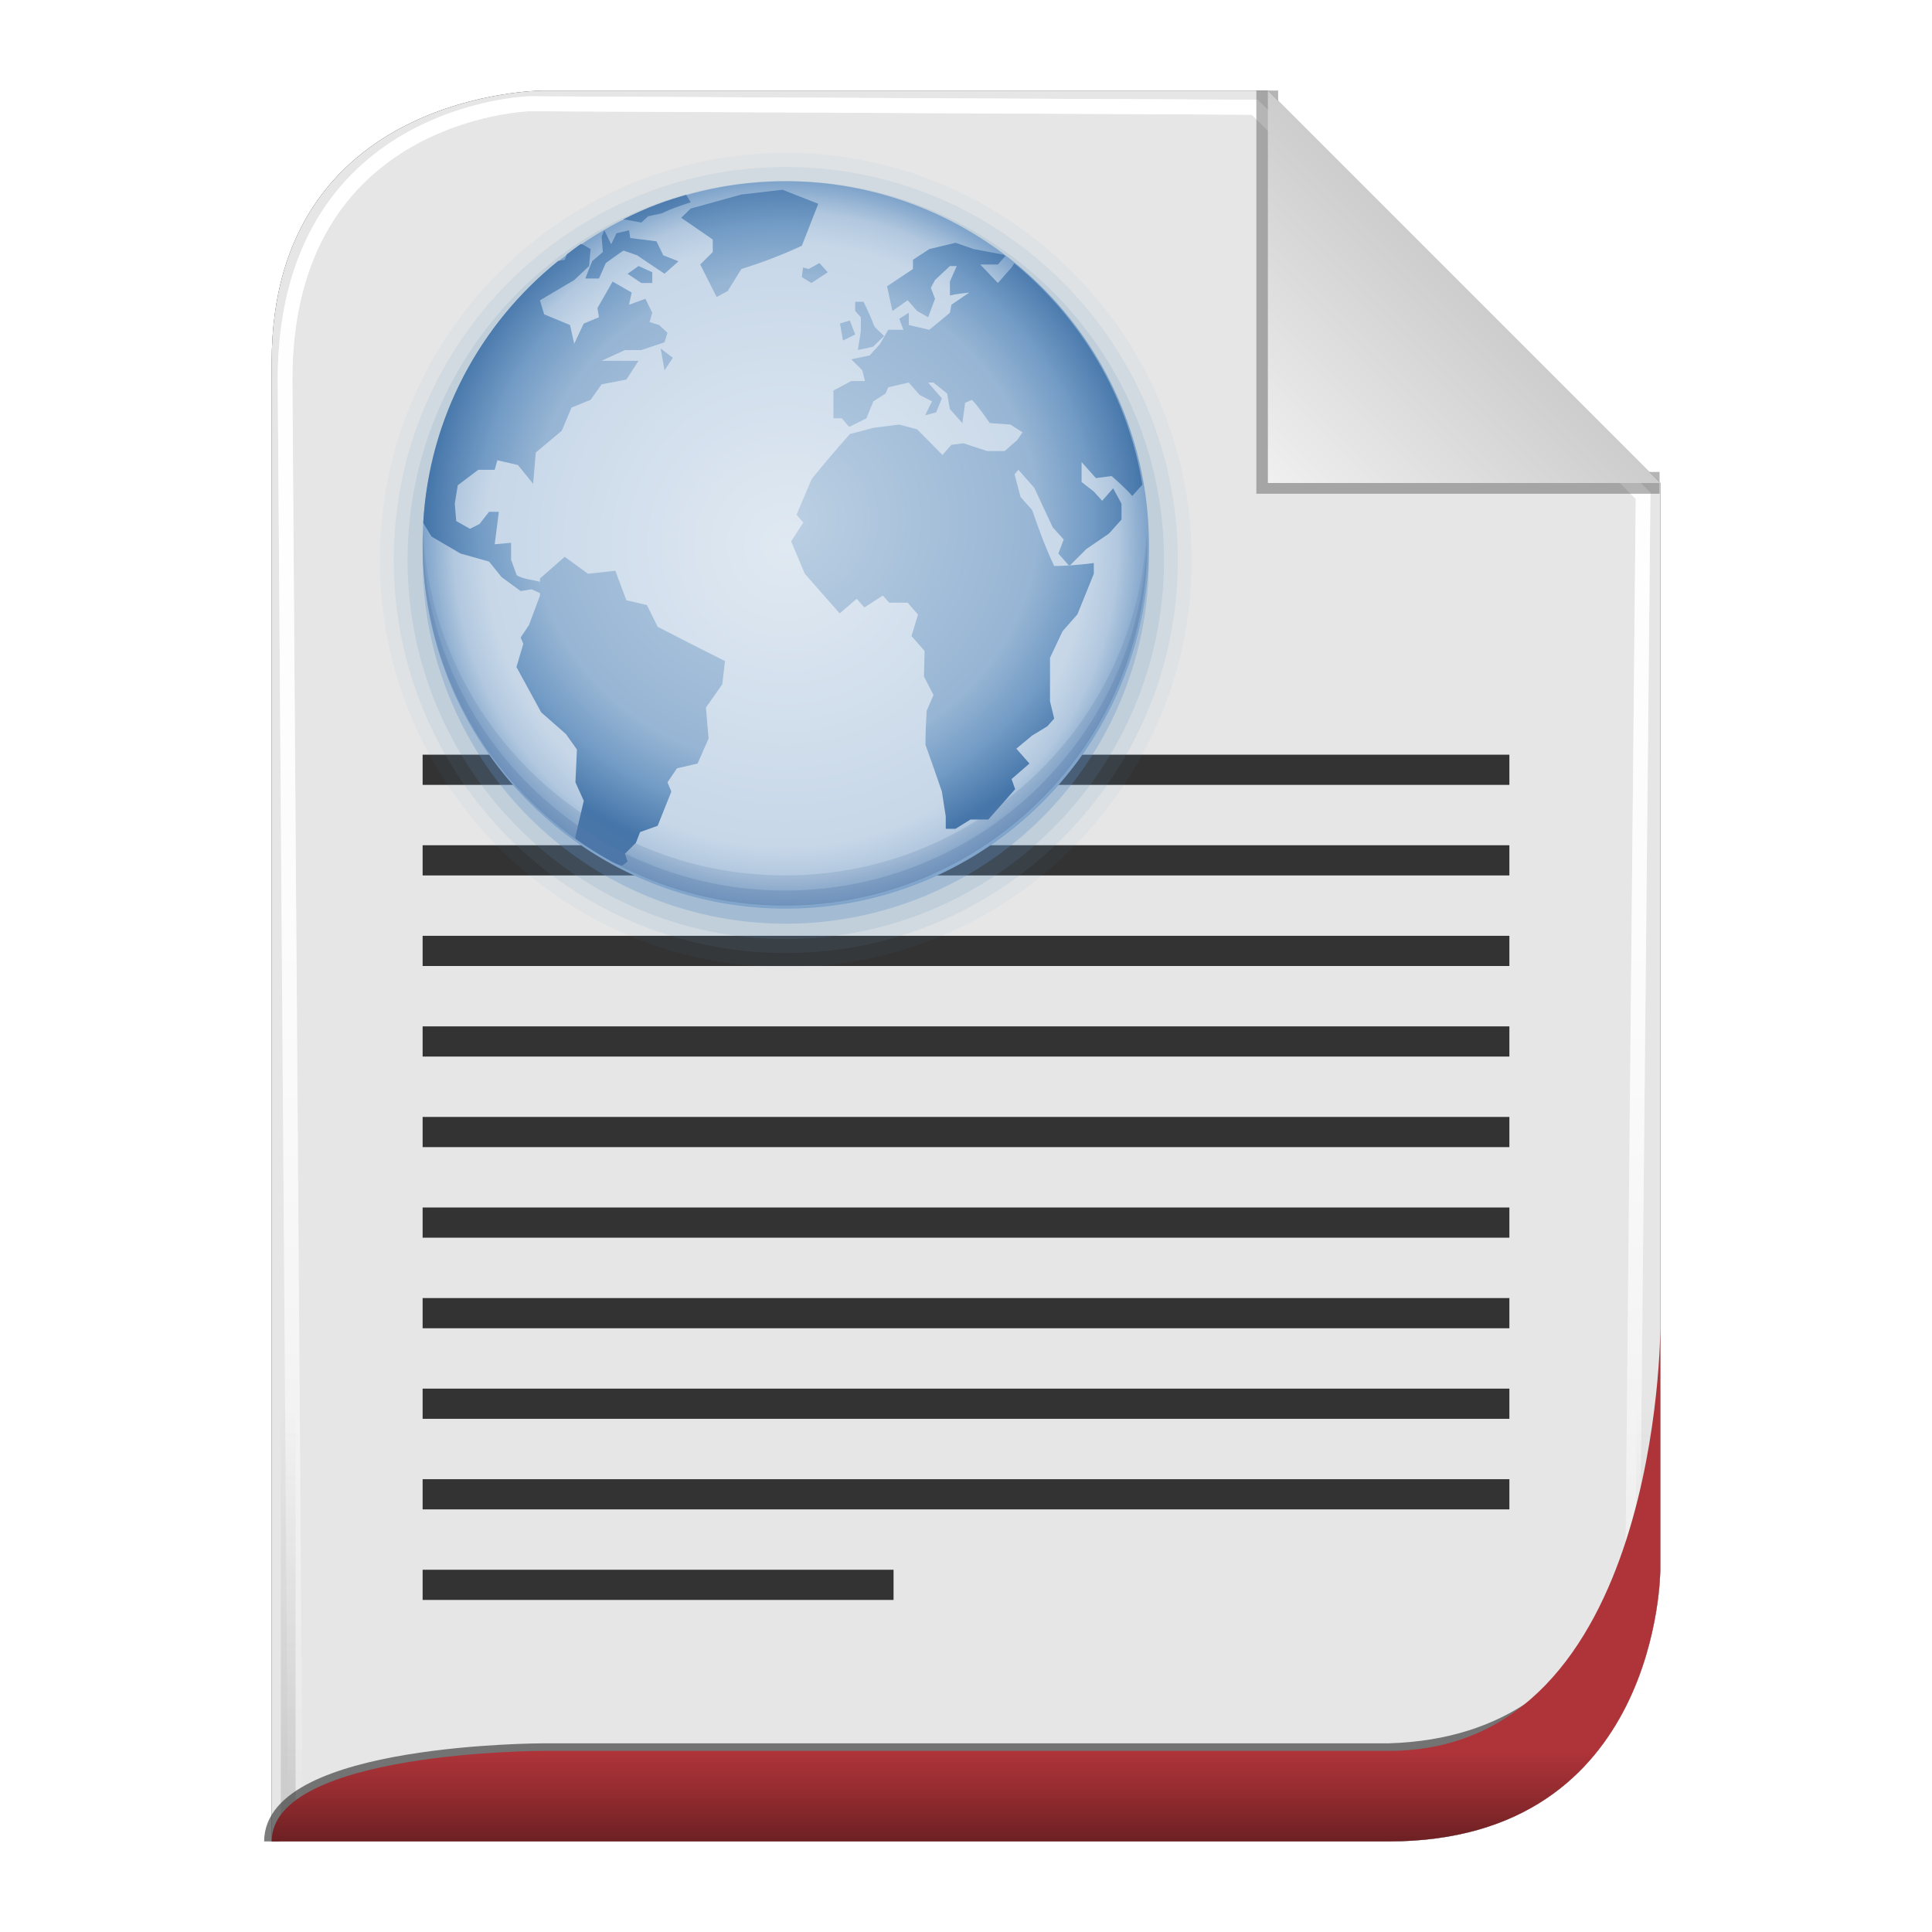 <?xml version="1.0" encoding="UTF-8" standalone="no"?>
<!-- Created with Inkscape (http://www.inkscape.org/) -->

<svg
   xmlns:svg="http://www.w3.org/2000/svg"
   xmlns="http://www.w3.org/2000/svg"
   xmlns:xlink="http://www.w3.org/1999/xlink"
   version="1.1"
   width="128"
   height="128"
   id="svg2816">
  <defs
     id="defs2818">
    <linearGradient
       id="linearGradient3652">
      <stop
         id="stop3654"
         style="stop-color:#000000;stop-opacity:0.215"
         offset="0" />
      <stop
         id="stop3656"
         style="stop-color:#ffffff;stop-opacity:1"
         offset="1" />
    </linearGradient>
    <linearGradient
       id="linearGradient3636">
      <stop
         id="stop3638"
         style="stop-color:#af3439;stop-opacity:1"
         offset="0" />
      <stop
         id="stop3644"
         style="stop-color:#912b2f;stop-opacity:1"
         offset="0.5" />
      <stop
         id="stop3640"
         style="stop-color:#6d2023;stop-opacity:1"
         offset="1" />
    </linearGradient>
    <linearGradient
       id="linearGradient3758">
      <stop
         id="stop3760"
         style="stop-color:#333333;stop-opacity:1"
         offset="0" />
      <stop
         id="stop3762"
         style="stop-color:#333333;stop-opacity:0"
         offset="1" />
    </linearGradient>
    <linearGradient
       id="linearGradient3736">
      <stop
         id="stop3738"
         style="stop-color:#ffffff;stop-opacity:0"
         offset="0" />
      <stop
         id="stop3740"
         style="stop-color:#333333;stop-opacity:0.728"
         offset="1" />
    </linearGradient>
    <linearGradient
       id="linearGradient3708">
      <stop
         id="stop3712"
         style="stop-color:#ffffff;stop-opacity:0"
         offset="0" />
      <stop
         id="stop3714"
         style="stop-color:#333333;stop-opacity:1"
         offset="1" />
    </linearGradient>
    <linearGradient
       id="linearGradient3694">
      <stop
         id="stop3696"
         style="stop-color:#ffffff;stop-opacity:1"
         offset="0" />
      <stop
         id="stop3700"
         style="stop-color:#ffffff;stop-opacity:0.675"
         offset="0.5" />
      <stop
         id="stop3698"
         style="stop-color:#ffffff;stop-opacity:0"
         offset="1" />
    </linearGradient>
    <linearGradient
       id="linearGradient3649">
      <stop
         id="stop3651"
         style="stop-color:#c9c9c9;stop-opacity:1"
         offset="0" />
      <stop
         id="stop3653"
         style="stop-color:#f0f0f0;stop-opacity:1"
         offset="1" />
    </linearGradient>
    <linearGradient
       id="linearGradient3631">
      <stop
         id="stop3633"
         style="stop-color:#dddddd;stop-opacity:0.622"
         offset="0" />
      <stop
         id="stop3635"
         style="stop-color:#ffffff;stop-opacity:1"
         offset="1" />
    </linearGradient>
    <linearGradient
       x1="102"
       y1="14"
       x2="92"
       y2="24"
       id="linearGradient3637"
       xlink:href="#linearGradient3649"
       gradientUnits="userSpaceOnUse"
       gradientTransform="matrix(1.444,0,0,1.444,-48.889,294.333)" />
    <filter
       color-interpolation-filters="sRGB"
       id="filter3676">
      <feGaussianBlur
         id="feGaussianBlur3678"
         stdDeviation="0.36" />
    </filter>
    <filter
       color-interpolation-filters="sRGB"
       id="filter3610">
      <feGaussianBlur
         id="feGaussianBlur3612"
         stdDeviation="1.56" />
    </filter>
    <linearGradient
       x1="56.655"
       y1="5.5"
       x2="56.655"
       y2="122.51"
       id="linearGradient3692"
       xlink:href="#linearGradient3694"
       gradientUnits="userSpaceOnUse"
       gradientTransform="matrix(0.983,0,0,0.992,0.771,297.967)" />
    <filter
       color-interpolation-filters="sRGB"
       id="filter3702">
      <feGaussianBlur
         id="feGaussianBlur3704"
         stdDeviation="0.514" />
    </filter>
    <linearGradient
       x1="64"
       y1="122.5"
       x2="64"
       y2="93.86"
       id="linearGradient3748"
       xlink:href="#linearGradient3758"
       gradientUnits="userSpaceOnUse" />
    <linearGradient
       x1="56.655"
       y1="5.5"
       x2="56.655"
       y2="122.51"
       id="linearGradient3776"
       xlink:href="#linearGradient3694"
       gradientUnits="userSpaceOnUse"
       gradientTransform="matrix(0.983,0,0,0.992,0.771,297.967)" />
    <filter
       color-interpolation-filters="sRGB"
       id="filter3778">
      <feGaussianBlur
         id="feGaussianBlur3780"
         stdDeviation="0.518" />
    </filter>
    <filter
       color-interpolation-filters="sRGB"
       id="filter3782">
      <feGaussianBlur
         id="feGaussianBlur3784"
         stdDeviation="1.041" />
    </filter>
    <linearGradient
       x1="64"
       y1="122"
       x2="64"
       y2="76.365"
       id="linearGradient3794"
       xlink:href="#linearGradient3631"
       gradientUnits="userSpaceOnUse" />
    <linearGradient
       x1="56.655"
       y1="5.5"
       x2="56.655"
       y2="122.51"
       id="linearGradient3805"
       xlink:href="#linearGradient3694"
       gradientUnits="userSpaceOnUse"
       gradientTransform="matrix(0.983,0,0,0.992,0.771,297.967)" />
    <linearGradient
       x1="56.655"
       y1="5.5"
       x2="56.655"
       y2="122.51"
       id="linearGradient3807"
       xlink:href="#linearGradient3694"
       gradientUnits="userSpaceOnUse"
       gradientTransform="matrix(0.983,0,0,0.992,0.771,297.967)" />
    <linearGradient
       x1="102"
       y1="14"
       x2="92"
       y2="24"
       id="linearGradient3809"
       xlink:href="#linearGradient3649"
       gradientUnits="userSpaceOnUse"
       gradientTransform="matrix(1.444,0,0,1.444,-48.889,294.333)" />
    <linearGradient
       x1="64"
       y1="122.5"
       x2="64"
       y2="93.86"
       id="linearGradient3811"
       xlink:href="#linearGradient3758"
       gradientUnits="userSpaceOnUse" />
    <linearGradient
       x1="62"
       y1="413"
       x2="62"
       y2="419"
       id="linearGradient2876"
       xlink:href="#linearGradient3636"
       gradientUnits="userSpaceOnUse" />
    <linearGradient
       x1="102"
       y1="14"
       x2="92"
       y2="24"
       id="linearGradient2880"
       xlink:href="#linearGradient3649"
       gradientUnits="userSpaceOnUse"
       gradientTransform="matrix(1.444,0,0,1.444,-48.889,294.333)" />
    <filter
       color-interpolation-filters="sRGB"
       id="filter3728">
      <feGaussianBlur
         id="feGaussianBlur3730"
         stdDeviation="0.578" />
    </filter>
    <radialGradient
       cx="372.905"
       cy="376.397"
       r="364.525"
       fx="372.905"
       fy="376.397"
       id="radialGradient3046"
       xlink:href="#linearGradient3870"
       gradientUnits="userSpaceOnUse"
       gradientTransform="matrix(1,0,0,0.987,0,5.047)" />
    <linearGradient
       id="linearGradient3870">
      <stop
         id="stop3872"
         style="stop-color:#e0e9f2;stop-opacity:1"
         offset="0" />
      <stop
         id="stop3902"
         style="stop-color:#c7d7e8;stop-opacity:1"
         offset="0.828" />
      <stop
         id="stop5311"
         style="stop-color:#b2c8df;stop-opacity:1"
         offset="0.914" />
      <stop
         id="stop3874"
         style="stop-color:#7ea3ca;stop-opacity:1"
         offset="1" />
    </linearGradient>
    <radialGradient
       cx="25.103"
       cy="22.635"
       r="19.19"
       fx="25.103"
       fy="22.635"
       id="radialGradient2720"
       xlink:href="#linearGradient3904"
       gradientUnits="userSpaceOnUse"
       gradientTransform="matrix(1.243,-1.228748e-8,1.1872434e-8,1.201,16.808,19.216)" />
    <linearGradient
       id="linearGradient3904">
      <stop
         id="stop3906"
         style="stop-color:#bcd0e3;stop-opacity:1"
         offset="0" />
      <stop
         id="stop3908"
         style="stop-color:#97b5d4;stop-opacity:1"
         offset="0.703" />
      <stop
         id="stop5309"
         style="stop-color:#729bc5;stop-opacity:1"
         offset="0.851" />
      <stop
         id="stop3910"
         style="stop-color:#4575a9;stop-opacity:1"
         offset="1" />
    </linearGradient>
  </defs>
  <g
     transform="translate(0,-297)"
     id="layer1">
    <path
       d="m 18,419 74,0 c 18,0 18,-18 18,-18 l 0,-72 c 0,0 -26,-26 -26,-26 l -48,0 c 0,0 -18,0 -18,18 l 0,98 z"
       id="path2832"
       style="opacity:0.9;fill:#000000;fill-opacity:1;stroke:none;filter:url(#filter3610)" />
    <path
       d="m 18,419 74,0 c 18,0 18,-18 18,-18 l 0,-72 c 0,0 -26,-26 -26,-26 l -48,0 c 0,0 -18,0 -18,18 l 0,98 z"
       id="path3627"
       style="fill:#e6e6e6;fill-opacity:1;stroke:none" />
    <path
       d="m 18.457,419.006 72.707,0 c 17.685,0 17.685,-17.858 17.685,-17.858 l 0.708,-71.433 c 0,0 -26.254,-25.795 -26.254,-25.795 l -49.05,-0.232 c 0,0 -16.505,0.464 -16.505,18.322 l 0.708,96.997 z"
       transform="matrix(0.98,0,0,0.998,1.493,0.794)"
       id="path3684"
       style="opacity:0.9;fill:none;stroke:url(#linearGradient3805);stroke-width:0.988;stroke-linecap:butt;stroke-linejoin:miter;stroke-miterlimit:4;stroke-opacity:1;stroke-dasharray:none;filter:url(#filter3778)" />
    <path
       d="m 18.457,419.006 72.707,0 c 17.685,0 17.685,-17.858 17.685,-17.858 l 0.708,-71.433 c 0,0 -26.254,-25.795 -26.254,-25.795 l -49.05,-0.232 c 0,0 -16.505,0.464 -16.505,18.322 l 0.708,96.997 z"
       transform="matrix(0.98,0,0,0.998,1.493,0.794)"
       id="path3766"
       style="fill:none;stroke:url(#linearGradient3807);stroke-width:0.988;stroke-linecap:butt;stroke-linejoin:miter;stroke-miterlimit:4;stroke-opacity:1;stroke-dasharray:none;filter:url(#filter3702)" />
    <path
       d="M 92,6 92,24 l 18,3e-6"
       transform="matrix(1.444,0,0,1.444,-48.889,294.333)"
       id="path3639"
       style="opacity:0.6;fill:none;stroke:#333333;stroke-width:1px;stroke-linecap:butt;stroke-linejoin:miter;stroke-opacity:1;filter:url(#filter3676)" />
    <path
       d="m 84,303 0,26 26,0 -26,-26 z"
       id="path3629"
       style="fill:url(#linearGradient2880);fill-opacity:1;stroke:none" />
    <path
       d="m 18,122 74,0 c 18,0 18,-18 18,-18 l 0,-72 C 110,32 84,6 84,6 L 36,6 C 36,6 18,6 18,24 l 0,98 z"
       transform="matrix(0.976,0,0,0.992,1.525,297.036)"
       id="path3726"
       style="opacity:0.4;fill:none;stroke:url(#linearGradient3811);stroke-width:1px;stroke-linecap:butt;stroke-linejoin:miter;stroke-opacity:1;filter:url(#filter3782)" />
    <path
       d="m 18,122 c 0,-6 18,-6 18,-6 l 56,0 c 16.38,-0.463 17.389,-17.306 17.389,-17.306"
       transform="translate(0,297)"
       id="path3722"
       style="opacity:0.8;fill:none;stroke:#333333;stroke-width:1px;stroke-linecap:butt;stroke-linejoin:miter;stroke-opacity:1;filter:url(#filter3728)" />
    <path
       d="m 18,419 74,0 c 18,0 18,-18 18,-18 0,0 0,-16 0,-16 0,0 0,28 -18,28 l -56,0 c 0,0 -18,0 -18,6 z"
       id="path3822"
       style="fill:url(#linearGradient2876);fill-opacity:1;stroke:none" />
    <g
       id="g3200">
      <rect
         width="72"
         height="2"
         x="28"
         y="365"
         id="rect3738"
         style="fill:#333333;fill-opacity:1;stroke:none;display:inline;enable-background:new" />
      <rect
         width="72"
         height="2"
         x="28"
         y="371"
         id="rect3742"
         style="fill:#333333;fill-opacity:1;stroke:none;display:inline;enable-background:new" />
      <rect
         width="72"
         height="2"
         x="28"
         y="377"
         id="rect3744"
         style="fill:#333333;fill-opacity:1;stroke:none;display:inline;enable-background:new" />
      <rect
         width="72"
         height="2"
         x="28"
         y="383"
         id="rect3748"
         style="fill:#333333;fill-opacity:1;stroke:none;display:inline;enable-background:new" />
      <rect
         width="72"
         height="2"
         x="28"
         y="389"
         id="rect3750"
         style="fill:#333333;fill-opacity:1;stroke:none;display:inline;enable-background:new" />
      <rect
         width="72"
         height="2"
         x="28"
         y="395"
         id="rect3752"
         style="fill:#333333;fill-opacity:1;stroke:none;display:inline;enable-background:new" />
      <rect
         width="31.2"
         height="2"
         x="28"
         y="401"
         id="rect3756"
         style="fill:#333333;fill-opacity:1;stroke:none;display:inline;enable-background:new" />
      <rect
         width="72"
         height="2"
         x="28"
         y="359"
         id="rect3738-2"
         style="fill:#333333;fill-opacity:1;stroke:none;display:inline;enable-background:new" />
      <rect
         width="72"
         height="2"
         x="28"
         y="353"
         id="rect3738-5"
         style="fill:#333333;fill-opacity:1;stroke:none;display:inline;enable-background:new" />
      <rect
         width="72"
         height="2"
         x="28"
         y="347"
         id="rect3738-2-1"
         style="fill:#333333;fill-opacity:1;stroke:none;display:inline;enable-background:new" />
    </g>
    <g
       transform="translate(4,285)"
       id="layer3"
       style="display:inline">
      <path
         d="m 372.906,-26.25 c -224.307,0 -407.531,180.44 -407.531,402.656 0,222.217 183.228,402.625 407.531,402.625 224.303,0 407.531,-180.408 407.531,-402.625 C 780.438,154.19 597.214,-26.25 372.906,-26.25 z"
         transform="matrix(0.066,0,0,0.067,23.448,23.884)"
         id="path3713"
         style="opacity:0.05;fill:#608ebe;fill-opacity:1;fill-rule:evenodd;stroke:none;display:inline" />
      <path
         d="m 372.906,-12.281 c -216.822,0 -393.562,174.149 -393.562,388.688 0,214.539 176.744,388.656 393.562,388.656 216.819,0 393.562,-174.118 393.562,-388.656 0,-214.538 -176.741,-388.688 -393.562,-388.688 z"
         transform="matrix(0.066,0,0,0.067,23.448,23.884)"
         id="path3705"
         style="opacity:0.1;fill:#608ebe;fill-opacity:1;fill-rule:evenodd;stroke:none;display:inline" />
      <path
         d="m 372.906,1.594 c -209.398,0 -379.688,167.894 -379.688,374.812 0,206.918 170.291,374.781 379.688,374.781 209.396,0 379.688,-167.863 379.688,-374.781 0,-206.918 -170.29,-374.812 -379.688,-374.812 z"
         transform="matrix(0.066,0,0,0.067,23.448,23.884)"
         id="path3701"
         style="opacity:0.15;fill:#608ebe;fill-opacity:1;fill-rule:evenodd;stroke:none;display:inline" />
      <path
         d="m 737.43,376.397 a 364.525,359.637 0 1 1 -729.05,0 364.525,359.637 0 1 1 729.05,0 z"
         transform="matrix(0.066,0,0,0.067,23.448,23.884)"
         id="path3695"
         style="opacity:0.3;fill:#608ebe;fill-opacity:1;fill-rule:evenodd;stroke:none;display:inline" />
      <path
         d="m 737.43,376.397 a 364.525,359.637 0 1 1 -729.05,0 364.525,359.637 0 1 1 729.05,0 z"
         transform="matrix(0.066,0,0,0.067,23.448,22.884)"
         id="path5993"
         style="fill:url(#radialGradient3046);fill-opacity:1;fill-rule:evenodd;stroke:none;display:inline" />
      <path
         d="m 47.842,24.572 -2.724,0.316 -3.355,0.928 -0.632,0.612 2.092,1.441 0,0.829 -0.829,0.829 1.086,2.151 0.73,-0.395 0.908,-1.461 c 1.403,-0.435 2.673,-0.921 4.007,-1.539 l 1.086,-2.783 -2.368,-0.928 z m -6.375,0.336 c -0.6,0.17 -1.196,0.358 -1.776,0.572 l -0.02,0.02 c -0.011,0.004 -0.028,-0.004 -0.04,0 -0.801,0.298 -1.571,0.648 -2.329,1.026 l 1.184,0.217 0.454,-0.414 0.908,-0.197 c 0.622,-0.303 1.254,-0.516 1.914,-0.73 l -0.296,-0.493 z m -5.428,2.349 -0.178,0.414 0.079,1.026 -0.711,0.612 -0.454,1.145 0.908,0 0.454,-1.026 c 0.392,-0.278 0.766,-0.562 1.164,-0.829 l 0.908,0.316 c 0.605,0.412 1.21,0.812 1.816,1.224 l 0.928,-0.829 -1.007,-0.395 -0.454,-0.928 -1.737,-0.217 -0.079,-0.513 -0.829,0.197 -0.355,0.73 -0.454,-0.928 z m 23.27,0.829 -1.737,0.414 -1.086,0.711 0,0.612 -1.717,1.145 0.355,1.638 1.007,-0.711 0.632,0.711 0.73,0.414 0.454,-1.224 -0.276,-0.73 0.276,-0.513 0.987,-0.928 0.454,0 -0.454,1.026 0,0.928 c 0.417,-0.114 0.856,-0.144 1.283,-0.197 l -1.184,0.809 -0.099,0.533 -1.362,1.125 -1.362,-0.316 0,-0.809 -0.632,0.395 0.276,0.73 -1.007,0 -0.533,0.928 -0.691,0.77 -1.224,0.257 0.73,0.73 0.178,0.711 -0.908,0 -1.184,0.632 0,1.836 0.553,0 0.493,0.572 1.145,-0.572 0.454,-1.125 0.809,-0.513 0.178,-0.414 1.362,-0.316 0.73,0.829 0.809,0.414 -0.454,0.928 0.73,-0.197 0.375,-0.928 -0.908,-1.046 0.355,0 0.908,0.73 0.178,1.026 0.829,0.928 0.178,-1.342 0.454,-0.197 c 0.449,0.467 0.806,1.014 1.184,1.539 l 1.362,0.099 0.809,0.513 -0.355,0.513 -0.829,0.73 -1.164,0 -1.559,-0.513 -0.809,0.099 -0.592,0.671 -1.678,-1.697 -1.184,-0.316 -1.717,0.217 -1.559,0.414 c -0.866,0.984 -1.706,1.958 -2.526,2.98 l -1.007,2.368 0.454,0.513 -0.809,1.243 0.908,2.151 c 0.772,0.875 1.538,1.749 2.309,2.625 l 1.125,-0.967 0.513,0.572 1.224,-0.789 0.414,0.474 1.224,0 0.691,0.789 -0.434,1.421 0.868,0.987 -0.04,1.697 0.632,1.224 -0.454,1.046 c -0.045,0.758 -0.079,1.492 -0.079,2.25 0.372,1.027 0.734,2.064 1.086,3.099 l 0.257,1.638 0,0.829 0.651,0 0.987,-0.612 1.184,0 1.776,-2.013 -0.237,-0.671 1.184,-1.026 -0.868,-0.987 1.046,-0.868 1.007,-0.612 0.454,-0.513 -0.276,-1.145 c 0,-0.961 0,-1.921 0,-2.882 l 0.829,-1.757 0.987,-1.125 1.086,-2.684 0,-0.711 c -0.539,0.068 -1.052,0.12 -1.579,0.158 l -0.04,0.039 -0.04,-0.039 c -0.319,0.022 -0.639,0.039 -0.967,0.039 -0.578,-1.218 -1.02,-2.437 -1.461,-3.711 l -0.77,-0.868 -0.395,-1.5 0.257,-0.296 1.046,1.184 1.224,2.625 0.73,0.809 -0.355,0.928 0.691,0.789 c 0.026,-0.002 0.053,0.002 0.079,0 l 1.086,-1.086 1.5,-1.026 0.829,-0.928 0,-1.046 c -0.182,-0.343 -0.37,-0.683 -0.553,-1.026 l -0.73,0.829 -0.553,-0.612 -0.809,-0.632 0,-1.322 0.947,1.066 1.046,-0.138 c 0.476,0.433 0.945,0.83 1.362,1.322 l 0.671,-0.75 c -0.96,-5.882 -4.071,-11.042 -8.487,-14.664 l -0.178,0.276 -0.908,1.026 -1.164,-1.224 1.164,0 0.493,-0.553 c -0.041,-0.031 -0.077,-0.068 -0.118,-0.099 l -1.993,-0.375 -1.184,-0.414 z m -24.829,0.079 c -0.321,0.219 -0.618,0.457 -0.928,0.691 l -0.138,0.355 c 0,0 -0.249,0.042 -0.434,0.079 -5.139,4.132 -8.545,10.345 -8.941,17.349 0.247,0.424 0.553,0.908 0.553,0.908 l 1.914,1.125 1.895,0.533 0.829,1.026 1.263,0.928 0.73,-0.118 0.553,0.257 0,0.158 -0.73,1.954 -0.553,0.829 0.178,0.414 -0.454,1.539 1.638,3 1.638,1.441 0.73,1.026 -0.099,2.171 0.553,1.224 -0.553,2.368 c 0,0 -0.013,0.017 0.02,0.158 0.763,0.541 1.562,1.049 2.388,1.5 0.013,0.007 0.026,0.013 0.04,0.02 0.035,0.017 0.085,0.044 0.118,0.059 0.293,0.133 0.507,0.211 0.553,0.178 0.18,-0.137 0.336,-0.257 0.336,-0.257 l -0.178,-0.513 0.73,-0.73 0.276,-0.711 1.164,-0.414 0.908,-2.27 -0.257,-0.612 0.632,-0.928 1.362,-0.316 0.73,-1.658 -0.178,-2.053 1.086,-1.539 0.178,-1.539 c -1.491,-0.741 -2.981,-1.507 -4.461,-2.27 l -0.711,-1.441 -1.362,-0.316 -0.73,-1.954 -1.816,0.197 -1.539,-1.125 -1.638,1.441 0,0.217 c -0.495,-0.143 -1.099,-0.163 -1.539,-0.434 l -0.375,-1.026 0,-1.125 -1.086,0.099 c 0.091,-0.721 0.185,-1.43 0.276,-2.151 l -0.651,0 -0.632,0.809 -0.632,0.316 -0.908,-0.513 -0.099,-1.145 0.197,-1.224 1.362,-1.026 1.086,0 0.178,-0.632 1.362,0.316 1.007,1.243 0.178,-2.072 1.717,-1.441 0.651,-1.539 1.263,-0.513 0.73,-1.026 1.638,-0.316 0.809,-1.243 c -0.818,-10e-7 -1.63,0 -2.447,0 l 1.539,-0.711 1.086,0 1.539,-0.513 0.197,-0.632 -0.553,-0.513 -0.632,-0.197 0.178,-0.612 -0.454,-0.928 -1.086,0.395 0.178,-0.809 -1.263,-0.73 -1.007,1.757 0.099,0.612 -1.007,0.414 -0.632,1.342 -0.276,-1.243 -1.717,-0.711 -0.276,-0.928 2.27,-1.342 0.987,-0.928 0.099,-1.125 -0.553,-0.316 -0.099,-0.02 z m 15.809,1.263 -0.711,0.395 -0.375,-0.099 -0.079,0.632 0.632,0.395 1.086,-0.711 -0.553,-0.612 z m -11.98,0.197 -0.73,0.513 0.908,0.612 0.73,0 0,-0.711 -0.908,-0.414 z m 14.349,2.368 0,0.612 0.375,0.414 0,0.928 -0.197,1.243 1.007,-0.217 0.73,-0.711 -0.632,-0.612 c -0.214,-0.57 -0.463,-1.111 -0.73,-1.658 l -0.553,0 z m -0.355,1.243 -0.651,0.197 0.197,1.125 0.809,-0.395 -0.355,-0.928 z m -12.533,1.855 0.257,1.441 0.553,-0.829 -0.809,-0.612 z"
         id="path4144"
         style="fill:url(#radialGradient2720);fill-opacity:1;fill-rule:nonzero;stroke-miterlimit:4;display:inline" />
      <path
         d="M 24.031,47.25 C 24.023,47.503 24,47.745 24,48 24,61.254 34.745,72 48,72 61.255,72 72,61.254 72,48 72,47.745 71.977,47.503 71.969,47.25 71.326,59.93 60.841,70 48,70 35.159,70 24.674,59.93 24.031,47.25 z"
         id="path2920"
         style="opacity:0.2;fill:#5778a8;fill-opacity:1;fill-rule:evenodd;stroke:none;display:inline" />
      <path
         d="m 24,47.5 c -0.004,0.169 0,0.33 0,0.5 0,13.254 10.745,24 24,24 13.255,0 24,-10.746 24,-24 0,-0.17 0.004,-0.331 0,-0.5 -0.264,13.025 -10.911,23.5 -24,23.5 -13.089,0 -23.736,-10.475 -24,-23.5 z"
         id="path3945"
         style="opacity:0.3;fill:#5778a8;fill-opacity:1;fill-rule:evenodd;stroke:none;display:inline" />
    </g>
  </g>
</svg>

